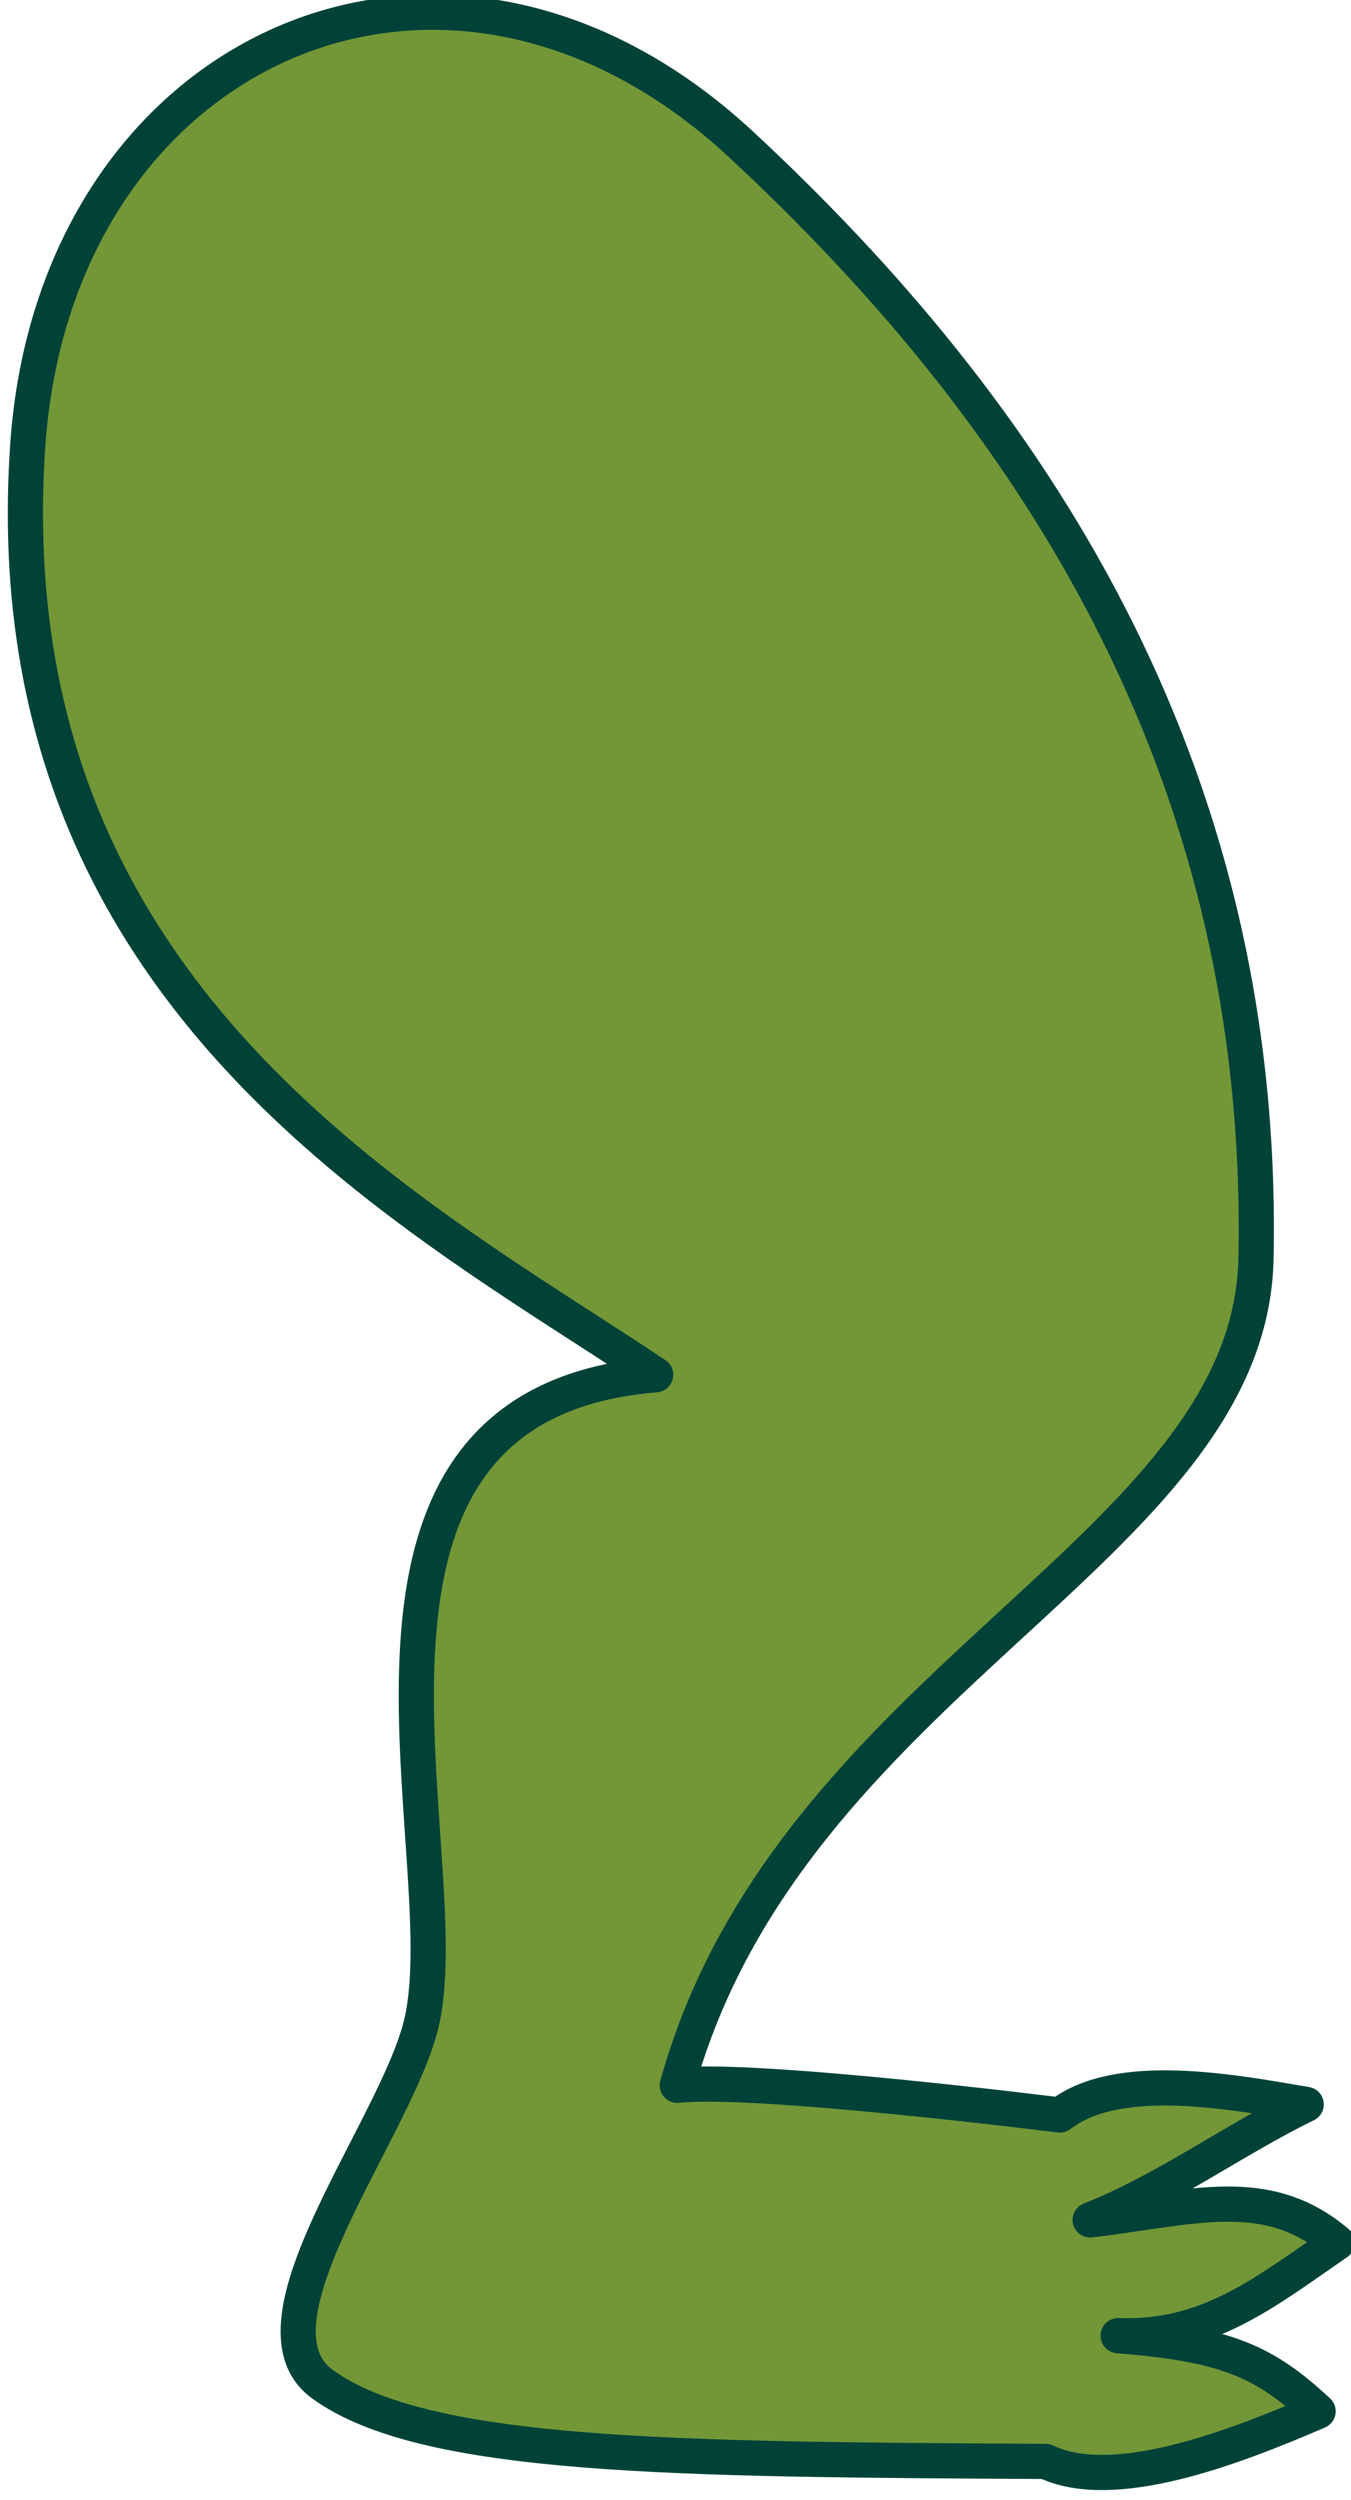 <?xml version="1.0" encoding="UTF-8" standalone="no"?>
<svg width="100%" height="100%" viewBox="0 0 80 148" version="1.1" xmlns="http://www.w3.org/2000/svg" xmlns:xlink="http://www.w3.org/1999/xlink" xml:space="preserve" xmlns:serif="http://www.serif.com/" style="fill-rule:evenodd;clip-rule:evenodd;stroke-linecap:round;stroke-linejoin:round;stroke-miterlimit:1.5;">
    <g id="t1" transform="matrix(1,0,0,1,-1637.42,-1494.53)">
        <g id="t2" transform="matrix(-0.69,0,0,0.69,3170.78,428.112)">
            <g id="t3" transform="matrix(1,0,0,1,15.013,6.856)">
                <path id="animateMe" d="M2143.67,1551.05C2169,1527.55 2202.55,1542.78 2204.87,1576.94C2208.07,1624.15 2171.83,1642.7 2150.98,1656.63C2181.91,1659.13 2167.79,1697.29 2171.03,1712.04C2173,1721.02 2186.81,1737.98 2179.58,1743.23C2170.84,1749.58 2149.36,1749.69 2117.51,1749.86C2111.73,1752.63 2101.55,1748.77 2094.13,1745.56C2098.76,1741.25 2102.04,1739.81 2111.29,1739.07C2103.62,1739.34 2098.84,1735.47 2092.48,1731.08C2098.56,1725.92 2104.88,1728.1 2113.69,1729.14C2107.38,1726.67 2101.22,1722.18 2095.15,1719.23C2101.54,1718.14 2111.32,1716.29 2116.29,1720.14C2116.29,1720.14 2142.34,1716.86 2149.12,1717.59C2139.44,1682.72 2099.96,1671.61 2099.46,1646.65C2098.59,1604.12 2119.25,1573.71 2143.67,1551.05Z" style="fill:rgb(115,151,55);stroke:rgb(0,66,56);stroke-width:3.02px;"/>
            </g>
        </g>
    </g>
</svg>
